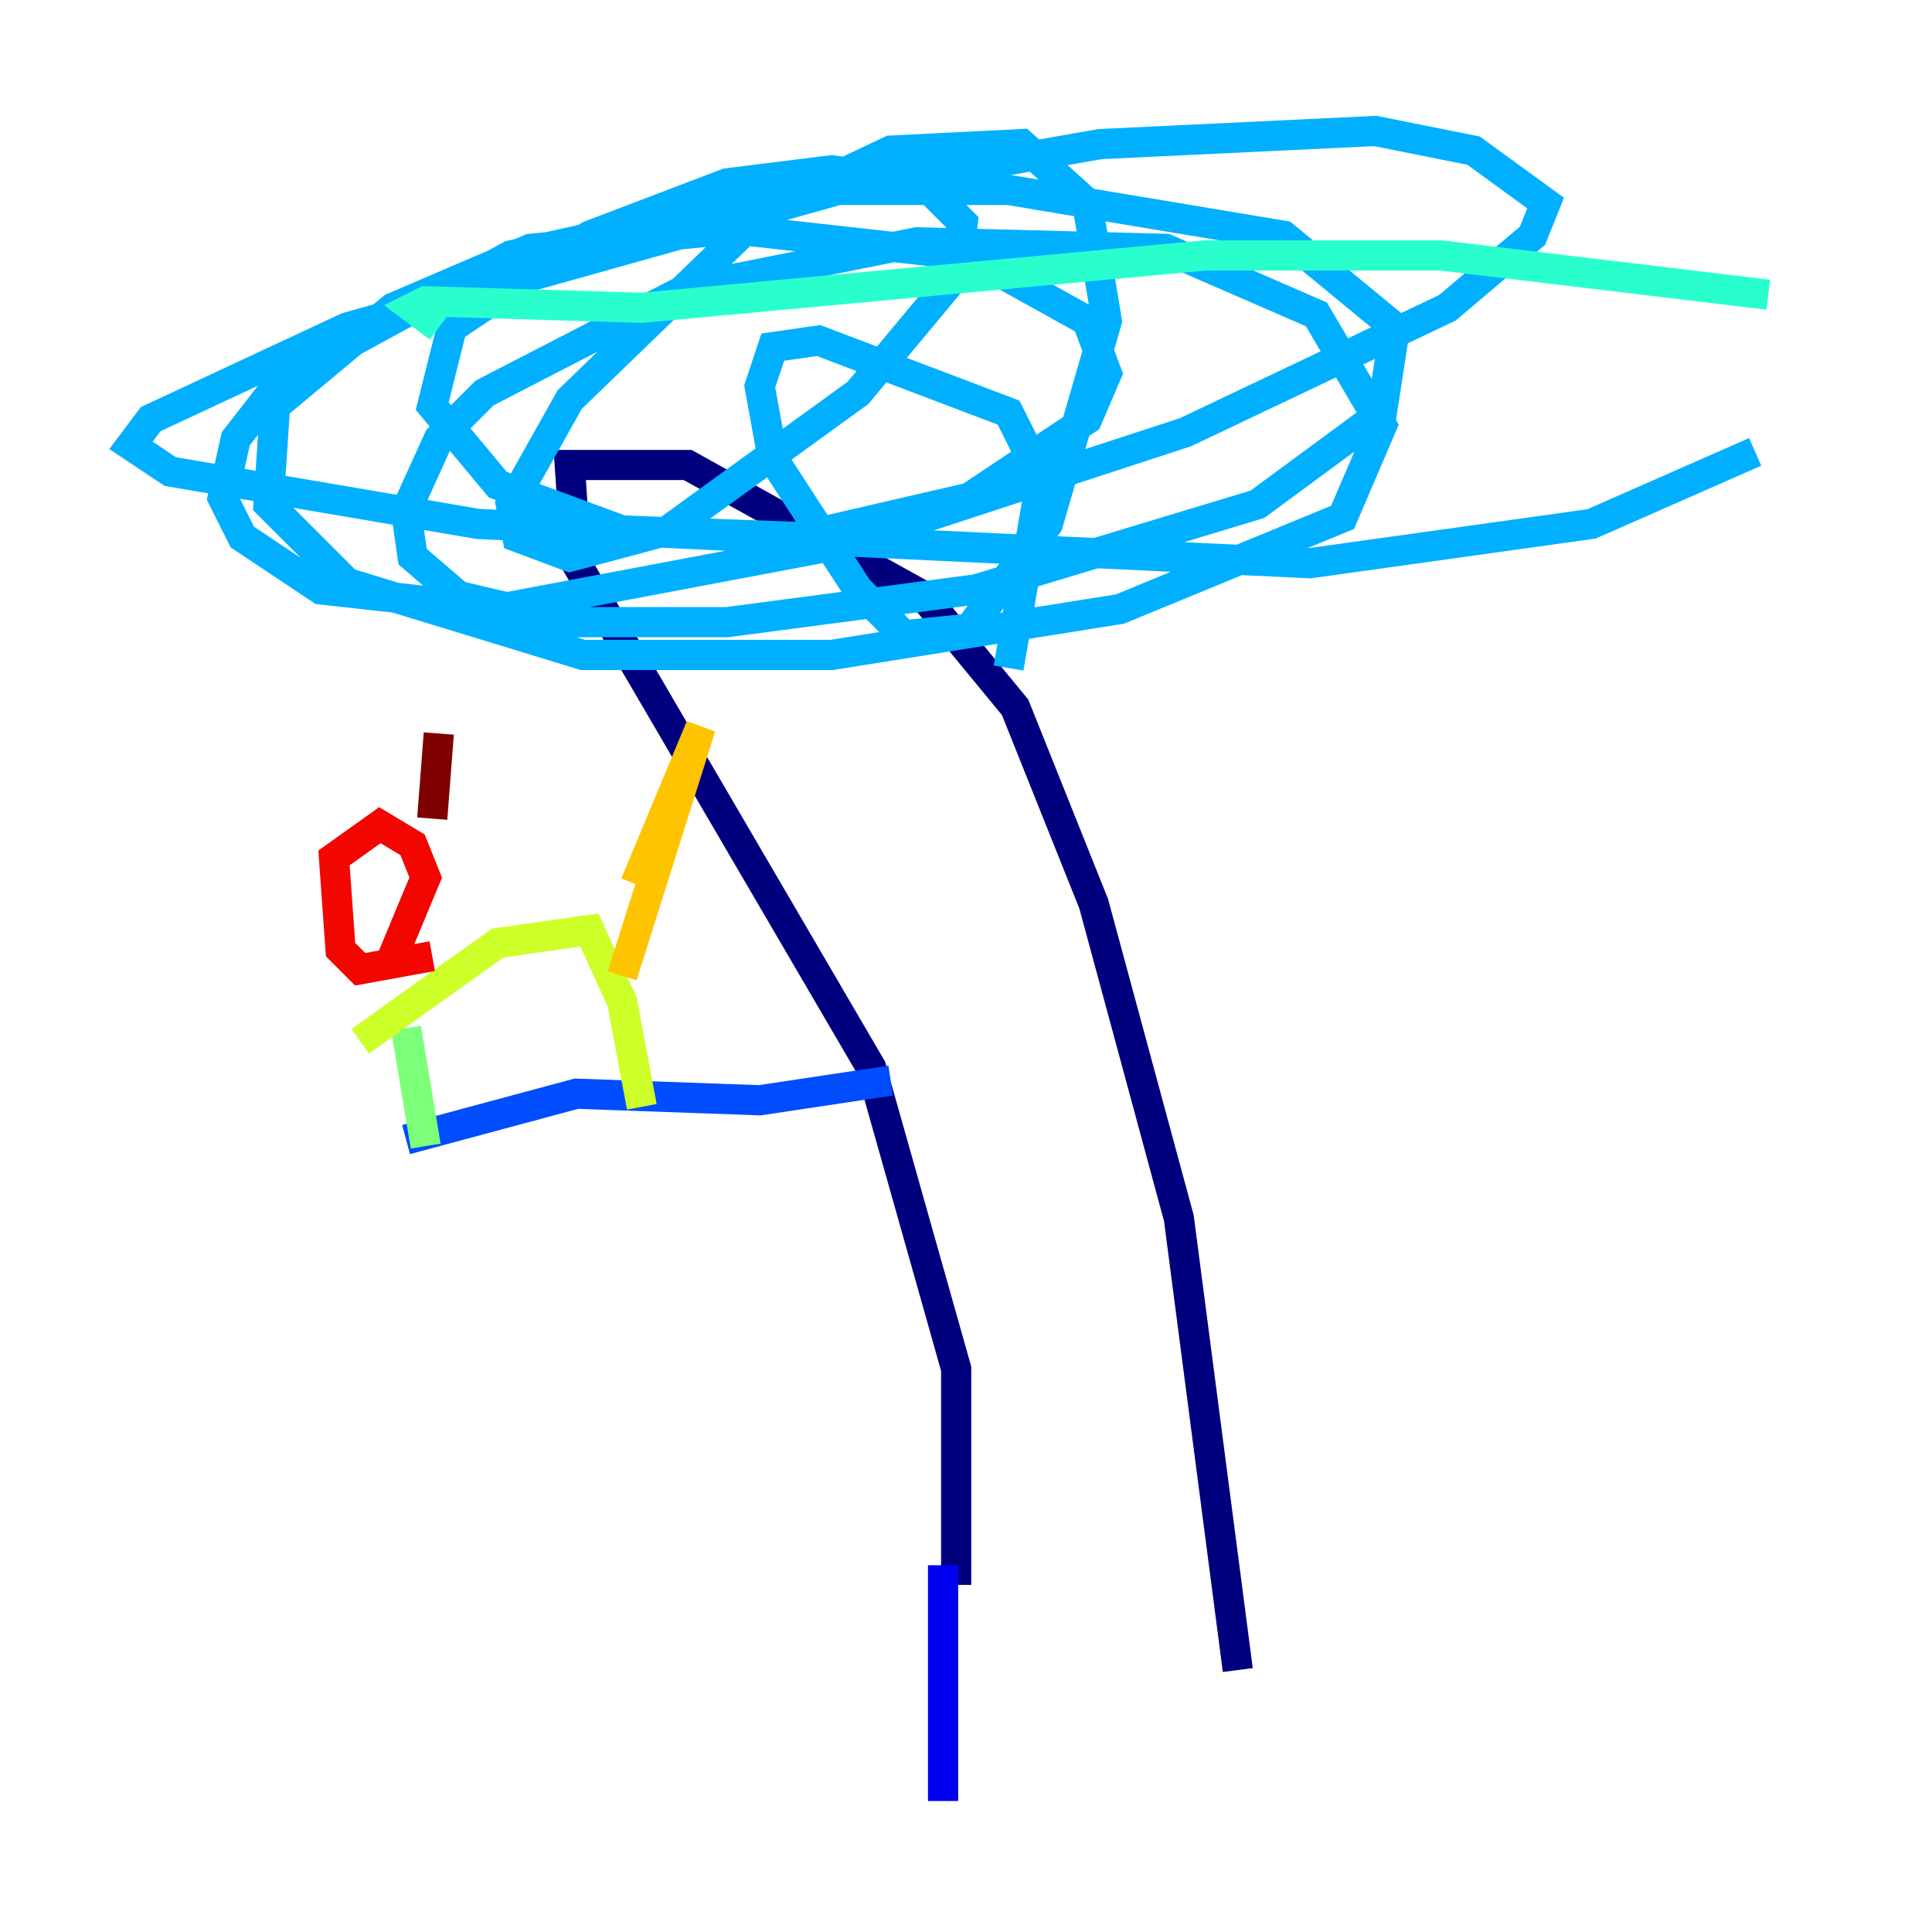 <?xml version="1.0" encoding="utf-8" ?>
<svg baseProfile="tiny" height="128" version="1.2" viewBox="0,0,128,128" width="128" xmlns="http://www.w3.org/2000/svg" xmlns:ev="http://www.w3.org/2001/xml-events" xmlns:xlink="http://www.w3.org/1999/xlink"><defs /><polyline fill="none" points="63.349,105.003 63.349,90.685 57.709,70.725 38.183,37.315 37.749,30.807 45.559,30.807 61.18,39.485 67.254,46.861 72.461,59.878 78.102,80.705 82.007,110.644" stroke="#00007f" stroke-width="2" /><polyline fill="none" points="62.481,103.702 62.481,119.322" stroke="#0000f1" stroke-width="2" /><polyline fill="none" points="59.01,71.593 50.332,72.895 38.183,72.461 26.902,75.498" stroke="#004cff" stroke-width="2" /><polyline fill="none" points="66.82,44.258 68.99,31.675 66.82,27.336 54.237,22.563 51.2,22.997 50.332,25.6 51.2,30.373 56.841,39.051 59.878,42.088 64.217,41.654 69.424,34.712 73.329,21.261 72.027,13.451 67.688,9.546 59.01,9.98 50.766,13.885 37.749,26.468 33.844,33.41 34.278,35.58 37.749,36.881 44.258,35.146 56.841,26.034 63.349,18.224 63.783,14.752 61.18,12.149 55.105,11.281 48.163,12.149 39.051,15.62 29.939,21.695 28.637,26.902 32.976,32.108 41.22,35.146 52.936,35.58 64.217,32.976 72.027,27.77 73.329,24.732 72.027,21.261 64.217,16.922 48.597,15.186 35.146,16.488 26.034,20.393 18.224,26.902 17.79,33.41 22.997,38.617 38.617,43.39 55.105,43.39 74.197,40.352 88.949,34.278 91.552,28.203 87.214,20.827 77.234,16.488 60.746,16.054 45.559,19.091 32.108,26.034 29.071,29.071 26.902,33.844 27.336,36.881 30.373,39.485 37.749,41.22 48.163,41.22 64.651,39.051 83.308,33.41 91.552,27.336 92.42,21.695 85.044,15.62 66.82,12.583 53.37,12.583 33.844,16.922 18.658,25.166 15.62,29.071 14.752,32.976 16.054,35.58 21.261,39.051 32.976,40.352 55.973,36.014 78.536,28.637 95.891,20.393 101.532,15.62 102.4,13.451 97.627,9.98 91.119,8.678 72.895,9.546 55.539,12.583 22.997,21.695 9.98,27.77 8.678,29.505 11.281,31.241 31.675,34.712 86.78,37.315 105.437,34.712 116.285,29.939" stroke="#00b0ff" stroke-width="2" /><polyline fill="none" points="117.153,19.525 95.458,16.922 79.837,16.922 42.522,20.393 28.203,19.959 27.336,20.393 29.071,21.695" stroke="#29ffcd" stroke-width="2" /><polyline fill="none" points="26.902,68.122 28.203,75.932" stroke="#7cff79" stroke-width="2" /><polyline fill="none" points="23.864,68.99 32.976,62.481 39.051,61.614 41.22,66.386 42.522,73.329" stroke="#cdff29" stroke-width="2" /><polyline fill="none" points="42.088,58.576 46.427,48.163 41.22,64.651" stroke="#ffc400" stroke-width="2" /><polyline fill="none" points="29.939,63.349 29.939,63.349" stroke="#ff6700" stroke-width="2" /><polyline fill="none" points="26.034,63.349 28.203,58.142 27.336,55.973 25.166,54.671 22.129,56.841 22.563,62.915 23.864,64.217 28.637,63.349" stroke="#f10700" stroke-width="2" /><polyline fill="none" points="28.637,54.237 29.071,48.597" stroke="#7f0000" stroke-width="2" /></svg>